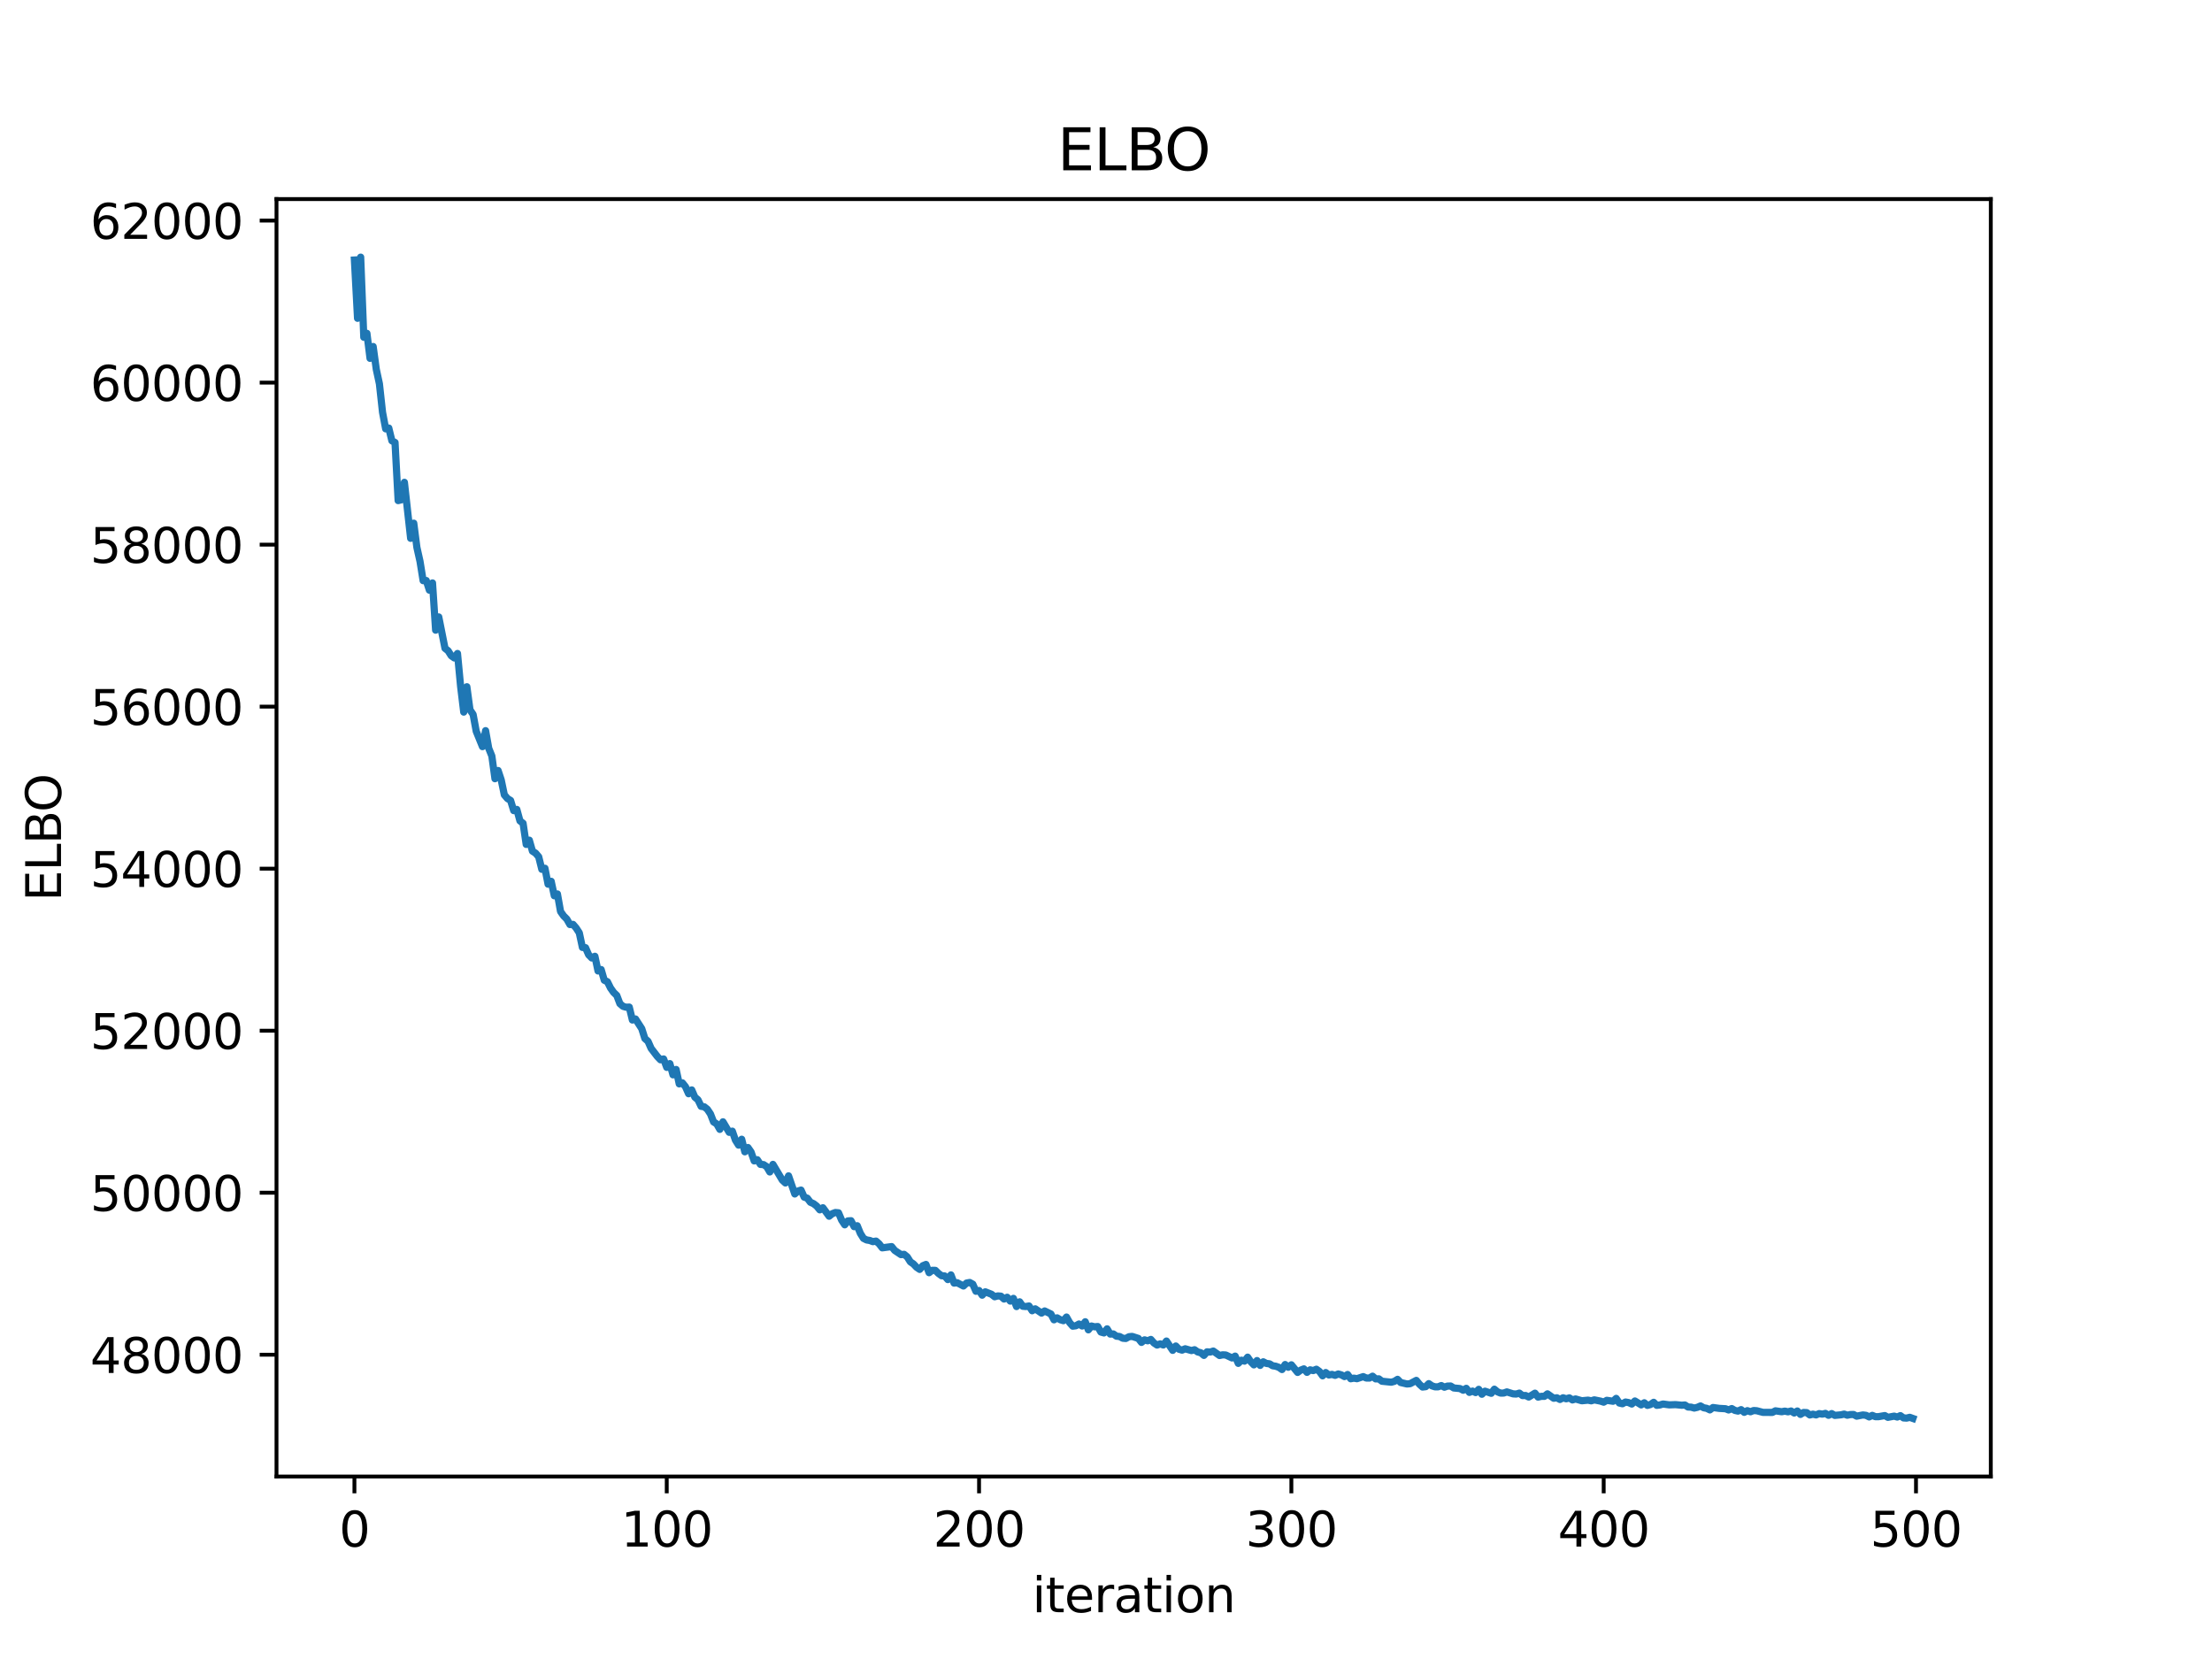 <?xml version="1.0" encoding="utf-8" standalone="no"?>
<!DOCTYPE svg PUBLIC "-//W3C//DTD SVG 1.1//EN"
  "http://www.w3.org/Graphics/SVG/1.1/DTD/svg11.dtd">
<svg xmlns:xlink="http://www.w3.org/1999/xlink" width="460.8pt" height="345.6pt" viewBox="0 0 460.8 345.6" xmlns="http://www.w3.org/2000/svg" version="1.1">
 <defs>
  <style type="text/css">*{stroke-linejoin: round; stroke-linecap: butt}</style>
 </defs>
 <g id="figure_1">
  <g id="patch_1">
   <path d="M 0 345.6 
L 460.8 345.6 
L 460.8 0 
L 0 0 
z
" style="fill: #ffffff"/>
  </g>
  <g id="axes_1">
   <g id="patch_2">
    <path d="M 57.6 307.584 
L 414.72 307.584 
L 414.72 41.472 
L 57.6 41.472 
z
" style="fill: #ffffff"/>
   </g>
   <g id="matplotlib.axis_1">
    <g id="xtick_1">
     <g id="line2d_1">
      <defs>
       <path id="m6b5602356c" d="M 0 0 
L 0 3.5 
" style="stroke: #000000; stroke-width: 0.8"/>
      </defs>
      <g>
       <use xlink:href="#m6b5602356c" x="73.833" y="307.584" style="stroke: #000000; stroke-width: 0.8"/>
      </g>
     </g>
     <g id="text_1">
      <!-- 0 -->
      <g transform="translate(70.651 322.182) scale(0.1 -0.1)">
       <defs>
        <path id="DejaVuSans-30" d="M 2034 4250 
Q 1547 4250 1301 3770 
Q 1056 3291 1056 2328 
Q 1056 1369 1301 889 
Q 1547 409 2034 409 
Q 2525 409 2770 889 
Q 3016 1369 3016 2328 
Q 3016 3291 2770 3770 
Q 2525 4250 2034 4250 
z
M 2034 4750 
Q 2819 4750 3233 4129 
Q 3647 3509 3647 2328 
Q 3647 1150 3233 529 
Q 2819 -91 2034 -91 
Q 1250 -91 836 529 
Q 422 1150 422 2328 
Q 422 3509 836 4129 
Q 1250 4750 2034 4750 
z
" transform="scale(0.016)"/>
       </defs>
       <use xlink:href="#DejaVuSans-30"/>
      </g>
     </g>
    </g>
    <g id="xtick_2">
     <g id="line2d_2">
      <g>
       <use xlink:href="#m6b5602356c" x="138.894" y="307.584" style="stroke: #000000; stroke-width: 0.8"/>
      </g>
     </g>
     <g id="text_2">
      <!-- 100 -->
      <g transform="translate(129.35 322.182) scale(0.1 -0.1)">
       <defs>
        <path id="DejaVuSans-31" d="M 794 531 
L 1825 531 
L 1825 4091 
L 703 3866 
L 703 4441 
L 1819 4666 
L 2450 4666 
L 2450 531 
L 3481 531 
L 3481 0 
L 794 0 
L 794 531 
z
" transform="scale(0.016)"/>
       </defs>
       <use xlink:href="#DejaVuSans-31"/>
       <use xlink:href="#DejaVuSans-30" transform="translate(63.623 0)"/>
       <use xlink:href="#DejaVuSans-30" transform="translate(127.246 0)"/>
      </g>
     </g>
    </g>
    <g id="xtick_3">
     <g id="line2d_3">
      <g>
       <use xlink:href="#m6b5602356c" x="203.955" y="307.584" style="stroke: #000000; stroke-width: 0.8"/>
      </g>
     </g>
     <g id="text_3">
      <!-- 200 -->
      <g transform="translate(194.411 322.182) scale(0.1 -0.1)">
       <defs>
        <path id="DejaVuSans-32" d="M 1228 531 
L 3431 531 
L 3431 0 
L 469 0 
L 469 531 
Q 828 903 1448 1529 
Q 2069 2156 2228 2338 
Q 2531 2678 2651 2914 
Q 2772 3150 2772 3378 
Q 2772 3750 2511 3984 
Q 2250 4219 1831 4219 
Q 1534 4219 1204 4116 
Q 875 4013 500 3803 
L 500 4441 
Q 881 4594 1212 4672 
Q 1544 4750 1819 4750 
Q 2544 4750 2975 4387 
Q 3406 4025 3406 3419 
Q 3406 3131 3298 2873 
Q 3191 2616 2906 2266 
Q 2828 2175 2409 1742 
Q 1991 1309 1228 531 
z
" transform="scale(0.016)"/>
       </defs>
       <use xlink:href="#DejaVuSans-32"/>
       <use xlink:href="#DejaVuSans-30" transform="translate(63.623 0)"/>
       <use xlink:href="#DejaVuSans-30" transform="translate(127.246 0)"/>
      </g>
     </g>
    </g>
    <g id="xtick_4">
     <g id="line2d_4">
      <g>
       <use xlink:href="#m6b5602356c" x="269.016" y="307.584" style="stroke: #000000; stroke-width: 0.8"/>
      </g>
     </g>
     <g id="text_4">
      <!-- 300 -->
      <g transform="translate(259.472 322.182) scale(0.1 -0.1)">
       <defs>
        <path id="DejaVuSans-33" d="M 2597 2516 
Q 3050 2419 3304 2112 
Q 3559 1806 3559 1356 
Q 3559 666 3084 287 
Q 2609 -91 1734 -91 
Q 1441 -91 1130 -33 
Q 819 25 488 141 
L 488 750 
Q 750 597 1062 519 
Q 1375 441 1716 441 
Q 2309 441 2620 675 
Q 2931 909 2931 1356 
Q 2931 1769 2642 2001 
Q 2353 2234 1838 2234 
L 1294 2234 
L 1294 2753 
L 1863 2753 
Q 2328 2753 2575 2939 
Q 2822 3125 2822 3475 
Q 2822 3834 2567 4026 
Q 2313 4219 1838 4219 
Q 1578 4219 1281 4162 
Q 984 4106 628 3988 
L 628 4550 
Q 988 4650 1302 4700 
Q 1616 4750 1894 4750 
Q 2613 4750 3031 4423 
Q 3450 4097 3450 3541 
Q 3450 3153 3228 2886 
Q 3006 2619 2597 2516 
z
" transform="scale(0.016)"/>
       </defs>
       <use xlink:href="#DejaVuSans-33"/>
       <use xlink:href="#DejaVuSans-30" transform="translate(63.623 0)"/>
       <use xlink:href="#DejaVuSans-30" transform="translate(127.246 0)"/>
      </g>
     </g>
    </g>
    <g id="xtick_5">
     <g id="line2d_5">
      <g>
       <use xlink:href="#m6b5602356c" x="334.077" y="307.584" style="stroke: #000000; stroke-width: 0.8"/>
      </g>
     </g>
     <g id="text_5">
      <!-- 400 -->
      <g transform="translate(324.533 322.182) scale(0.1 -0.1)">
       <defs>
        <path id="DejaVuSans-34" d="M 2419 4116 
L 825 1625 
L 2419 1625 
L 2419 4116 
z
M 2253 4666 
L 3047 4666 
L 3047 1625 
L 3713 1625 
L 3713 1100 
L 3047 1100 
L 3047 0 
L 2419 0 
L 2419 1100 
L 313 1100 
L 313 1709 
L 2253 4666 
z
" transform="scale(0.016)"/>
       </defs>
       <use xlink:href="#DejaVuSans-34"/>
       <use xlink:href="#DejaVuSans-30" transform="translate(63.623 0)"/>
       <use xlink:href="#DejaVuSans-30" transform="translate(127.246 0)"/>
      </g>
     </g>
    </g>
    <g id="xtick_6">
     <g id="line2d_6">
      <g>
       <use xlink:href="#m6b5602356c" x="399.138" y="307.584" style="stroke: #000000; stroke-width: 0.8"/>
      </g>
     </g>
     <g id="text_6">
      <!-- 500 -->
      <g transform="translate(389.594 322.182) scale(0.1 -0.1)">
       <defs>
        <path id="DejaVuSans-35" d="M 691 4666 
L 3169 4666 
L 3169 4134 
L 1269 4134 
L 1269 2991 
Q 1406 3038 1543 3061 
Q 1681 3084 1819 3084 
Q 2600 3084 3056 2656 
Q 3513 2228 3513 1497 
Q 3513 744 3044 326 
Q 2575 -91 1722 -91 
Q 1428 -91 1123 -41 
Q 819 9 494 109 
L 494 744 
Q 775 591 1075 516 
Q 1375 441 1709 441 
Q 2250 441 2565 725 
Q 2881 1009 2881 1497 
Q 2881 1984 2565 2268 
Q 2250 2553 1709 2553 
Q 1456 2553 1204 2497 
Q 953 2441 691 2322 
L 691 4666 
z
" transform="scale(0.016)"/>
       </defs>
       <use xlink:href="#DejaVuSans-35"/>
       <use xlink:href="#DejaVuSans-30" transform="translate(63.623 0)"/>
       <use xlink:href="#DejaVuSans-30" transform="translate(127.246 0)"/>
      </g>
     </g>
    </g>
    <g id="text_7">
     <!-- iteration -->
     <g transform="translate(215.037 335.861) scale(0.1 -0.1)">
      <defs>
       <path id="DejaVuSans-69" d="M 603 3500 
L 1178 3500 
L 1178 0 
L 603 0 
L 603 3500 
z
M 603 4863 
L 1178 4863 
L 1178 4134 
L 603 4134 
L 603 4863 
z
" transform="scale(0.016)"/>
       <path id="DejaVuSans-74" d="M 1172 4494 
L 1172 3500 
L 2356 3500 
L 2356 3053 
L 1172 3053 
L 1172 1153 
Q 1172 725 1289 603 
Q 1406 481 1766 481 
L 2356 481 
L 2356 0 
L 1766 0 
Q 1100 0 847 248 
Q 594 497 594 1153 
L 594 3053 
L 172 3053 
L 172 3500 
L 594 3500 
L 594 4494 
L 1172 4494 
z
" transform="scale(0.016)"/>
       <path id="DejaVuSans-65" d="M 3597 1894 
L 3597 1613 
L 953 1613 
Q 991 1019 1311 708 
Q 1631 397 2203 397 
Q 2534 397 2845 478 
Q 3156 559 3463 722 
L 3463 178 
Q 3153 47 2828 -22 
Q 2503 -91 2169 -91 
Q 1331 -91 842 396 
Q 353 884 353 1716 
Q 353 2575 817 3079 
Q 1281 3584 2069 3584 
Q 2775 3584 3186 3129 
Q 3597 2675 3597 1894 
z
M 3022 2063 
Q 3016 2534 2758 2815 
Q 2500 3097 2075 3097 
Q 1594 3097 1305 2825 
Q 1016 2553 972 2059 
L 3022 2063 
z
" transform="scale(0.016)"/>
       <path id="DejaVuSans-72" d="M 2631 2963 
Q 2534 3019 2420 3045 
Q 2306 3072 2169 3072 
Q 1681 3072 1420 2755 
Q 1159 2438 1159 1844 
L 1159 0 
L 581 0 
L 581 3500 
L 1159 3500 
L 1159 2956 
Q 1341 3275 1631 3429 
Q 1922 3584 2338 3584 
Q 2397 3584 2469 3576 
Q 2541 3569 2628 3553 
L 2631 2963 
z
" transform="scale(0.016)"/>
       <path id="DejaVuSans-61" d="M 2194 1759 
Q 1497 1759 1228 1600 
Q 959 1441 959 1056 
Q 959 750 1161 570 
Q 1363 391 1709 391 
Q 2188 391 2477 730 
Q 2766 1069 2766 1631 
L 2766 1759 
L 2194 1759 
z
M 3341 1997 
L 3341 0 
L 2766 0 
L 2766 531 
Q 2569 213 2275 61 
Q 1981 -91 1556 -91 
Q 1019 -91 701 211 
Q 384 513 384 1019 
Q 384 1609 779 1909 
Q 1175 2209 1959 2209 
L 2766 2209 
L 2766 2266 
Q 2766 2663 2505 2880 
Q 2244 3097 1772 3097 
Q 1472 3097 1187 3025 
Q 903 2953 641 2809 
L 641 3341 
Q 956 3463 1253 3523 
Q 1550 3584 1831 3584 
Q 2591 3584 2966 3190 
Q 3341 2797 3341 1997 
z
" transform="scale(0.016)"/>
       <path id="DejaVuSans-6f" d="M 1959 3097 
Q 1497 3097 1228 2736 
Q 959 2375 959 1747 
Q 959 1119 1226 758 
Q 1494 397 1959 397 
Q 2419 397 2687 759 
Q 2956 1122 2956 1747 
Q 2956 2369 2687 2733 
Q 2419 3097 1959 3097 
z
M 1959 3584 
Q 2709 3584 3137 3096 
Q 3566 2609 3566 1747 
Q 3566 888 3137 398 
Q 2709 -91 1959 -91 
Q 1206 -91 779 398 
Q 353 888 353 1747 
Q 353 2609 779 3096 
Q 1206 3584 1959 3584 
z
" transform="scale(0.016)"/>
       <path id="DejaVuSans-6e" d="M 3513 2113 
L 3513 0 
L 2938 0 
L 2938 2094 
Q 2938 2591 2744 2837 
Q 2550 3084 2163 3084 
Q 1697 3084 1428 2787 
Q 1159 2491 1159 1978 
L 1159 0 
L 581 0 
L 581 3500 
L 1159 3500 
L 1159 2956 
Q 1366 3272 1645 3428 
Q 1925 3584 2291 3584 
Q 2894 3584 3203 3211 
Q 3513 2838 3513 2113 
z
" transform="scale(0.016)"/>
      </defs>
      <use xlink:href="#DejaVuSans-69"/>
      <use xlink:href="#DejaVuSans-74" transform="translate(27.783 0)"/>
      <use xlink:href="#DejaVuSans-65" transform="translate(66.992 0)"/>
      <use xlink:href="#DejaVuSans-72" transform="translate(128.516 0)"/>
      <use xlink:href="#DejaVuSans-61" transform="translate(169.629 0)"/>
      <use xlink:href="#DejaVuSans-74" transform="translate(230.908 0)"/>
      <use xlink:href="#DejaVuSans-69" transform="translate(270.117 0)"/>
      <use xlink:href="#DejaVuSans-6f" transform="translate(297.9 0)"/>
      <use xlink:href="#DejaVuSans-6e" transform="translate(359.082 0)"/>
     </g>
    </g>
   </g>
   <g id="matplotlib.axis_2">
    <g id="ytick_1">
     <g id="line2d_7">
      <defs>
       <path id="mfb3e1c6133" d="M 0 0 
L -3.5 0 
" style="stroke: #000000; stroke-width: 0.8"/>
      </defs>
      <g>
       <use xlink:href="#mfb3e1c6133" x="57.6" y="282.216" style="stroke: #000000; stroke-width: 0.8"/>
      </g>
     </g>
     <g id="text_8">
      <!-- 48000 -->
      <g transform="translate(18.788 286.015) scale(0.1 -0.1)">
       <defs>
        <path id="DejaVuSans-38" d="M 2034 2216 
Q 1584 2216 1326 1975 
Q 1069 1734 1069 1313 
Q 1069 891 1326 650 
Q 1584 409 2034 409 
Q 2484 409 2743 651 
Q 3003 894 3003 1313 
Q 3003 1734 2745 1975 
Q 2488 2216 2034 2216 
z
M 1403 2484 
Q 997 2584 770 2862 
Q 544 3141 544 3541 
Q 544 4100 942 4425 
Q 1341 4750 2034 4750 
Q 2731 4750 3128 4425 
Q 3525 4100 3525 3541 
Q 3525 3141 3298 2862 
Q 3072 2584 2669 2484 
Q 3125 2378 3379 2068 
Q 3634 1759 3634 1313 
Q 3634 634 3220 271 
Q 2806 -91 2034 -91 
Q 1263 -91 848 271 
Q 434 634 434 1313 
Q 434 1759 690 2068 
Q 947 2378 1403 2484 
z
M 1172 3481 
Q 1172 3119 1398 2916 
Q 1625 2713 2034 2713 
Q 2441 2713 2670 2916 
Q 2900 3119 2900 3481 
Q 2900 3844 2670 4047 
Q 2441 4250 2034 4250 
Q 1625 4250 1398 4047 
Q 1172 3844 1172 3481 
z
" transform="scale(0.016)"/>
       </defs>
       <use xlink:href="#DejaVuSans-34"/>
       <use xlink:href="#DejaVuSans-38" transform="translate(63.623 0)"/>
       <use xlink:href="#DejaVuSans-30" transform="translate(127.246 0)"/>
       <use xlink:href="#DejaVuSans-30" transform="translate(190.869 0)"/>
       <use xlink:href="#DejaVuSans-30" transform="translate(254.492 0)"/>
      </g>
     </g>
    </g>
    <g id="ytick_2">
     <g id="line2d_8">
      <g>
       <use xlink:href="#mfb3e1c6133" x="57.6" y="248.464" style="stroke: #000000; stroke-width: 0.8"/>
      </g>
     </g>
     <g id="text_9">
      <!-- 50000 -->
      <g transform="translate(18.788 252.263) scale(0.1 -0.1)">
       <use xlink:href="#DejaVuSans-35"/>
       <use xlink:href="#DejaVuSans-30" transform="translate(63.623 0)"/>
       <use xlink:href="#DejaVuSans-30" transform="translate(127.246 0)"/>
       <use xlink:href="#DejaVuSans-30" transform="translate(190.869 0)"/>
       <use xlink:href="#DejaVuSans-30" transform="translate(254.492 0)"/>
      </g>
     </g>
    </g>
    <g id="ytick_3">
     <g id="line2d_9">
      <g>
       <use xlink:href="#mfb3e1c6133" x="57.6" y="214.712" style="stroke: #000000; stroke-width: 0.8"/>
      </g>
     </g>
     <g id="text_10">
      <!-- 52000 -->
      <g transform="translate(18.788 218.511) scale(0.1 -0.1)">
       <use xlink:href="#DejaVuSans-35"/>
       <use xlink:href="#DejaVuSans-32" transform="translate(63.623 0)"/>
       <use xlink:href="#DejaVuSans-30" transform="translate(127.246 0)"/>
       <use xlink:href="#DejaVuSans-30" transform="translate(190.869 0)"/>
       <use xlink:href="#DejaVuSans-30" transform="translate(254.492 0)"/>
      </g>
     </g>
    </g>
    <g id="ytick_4">
     <g id="line2d_10">
      <g>
       <use xlink:href="#mfb3e1c6133" x="57.6" y="180.96" style="stroke: #000000; stroke-width: 0.8"/>
      </g>
     </g>
     <g id="text_11">
      <!-- 54000 -->
      <g transform="translate(18.788 184.76) scale(0.1 -0.1)">
       <use xlink:href="#DejaVuSans-35"/>
       <use xlink:href="#DejaVuSans-34" transform="translate(63.623 0)"/>
       <use xlink:href="#DejaVuSans-30" transform="translate(127.246 0)"/>
       <use xlink:href="#DejaVuSans-30" transform="translate(190.869 0)"/>
       <use xlink:href="#DejaVuSans-30" transform="translate(254.492 0)"/>
      </g>
     </g>
    </g>
    <g id="ytick_5">
     <g id="line2d_11">
      <g>
       <use xlink:href="#mfb3e1c6133" x="57.6" y="147.209" style="stroke: #000000; stroke-width: 0.8"/>
      </g>
     </g>
     <g id="text_12">
      <!-- 56000 -->
      <g transform="translate(18.788 151.008) scale(0.1 -0.1)">
       <defs>
        <path id="DejaVuSans-36" d="M 2113 2584 
Q 1688 2584 1439 2293 
Q 1191 2003 1191 1497 
Q 1191 994 1439 701 
Q 1688 409 2113 409 
Q 2538 409 2786 701 
Q 3034 994 3034 1497 
Q 3034 2003 2786 2293 
Q 2538 2584 2113 2584 
z
M 3366 4563 
L 3366 3988 
Q 3128 4100 2886 4159 
Q 2644 4219 2406 4219 
Q 1781 4219 1451 3797 
Q 1122 3375 1075 2522 
Q 1259 2794 1537 2939 
Q 1816 3084 2150 3084 
Q 2853 3084 3261 2657 
Q 3669 2231 3669 1497 
Q 3669 778 3244 343 
Q 2819 -91 2113 -91 
Q 1303 -91 875 529 
Q 447 1150 447 2328 
Q 447 3434 972 4092 
Q 1497 4750 2381 4750 
Q 2619 4750 2861 4703 
Q 3103 4656 3366 4563 
z
" transform="scale(0.016)"/>
       </defs>
       <use xlink:href="#DejaVuSans-35"/>
       <use xlink:href="#DejaVuSans-36" transform="translate(63.623 0)"/>
       <use xlink:href="#DejaVuSans-30" transform="translate(127.246 0)"/>
       <use xlink:href="#DejaVuSans-30" transform="translate(190.869 0)"/>
       <use xlink:href="#DejaVuSans-30" transform="translate(254.492 0)"/>
      </g>
     </g>
    </g>
    <g id="ytick_6">
     <g id="line2d_12">
      <g>
       <use xlink:href="#mfb3e1c6133" x="57.6" y="113.457" style="stroke: #000000; stroke-width: 0.8"/>
      </g>
     </g>
     <g id="text_13">
      <!-- 58000 -->
      <g transform="translate(18.788 117.256) scale(0.1 -0.1)">
       <use xlink:href="#DejaVuSans-35"/>
       <use xlink:href="#DejaVuSans-38" transform="translate(63.623 0)"/>
       <use xlink:href="#DejaVuSans-30" transform="translate(127.246 0)"/>
       <use xlink:href="#DejaVuSans-30" transform="translate(190.869 0)"/>
       <use xlink:href="#DejaVuSans-30" transform="translate(254.492 0)"/>
      </g>
     </g>
    </g>
    <g id="ytick_7">
     <g id="line2d_13">
      <g>
       <use xlink:href="#mfb3e1c6133" x="57.6" y="79.705" style="stroke: #000000; stroke-width: 0.8"/>
      </g>
     </g>
     <g id="text_14">
      <!-- 60000 -->
      <g transform="translate(18.788 83.504) scale(0.1 -0.1)">
       <use xlink:href="#DejaVuSans-36"/>
       <use xlink:href="#DejaVuSans-30" transform="translate(63.623 0)"/>
       <use xlink:href="#DejaVuSans-30" transform="translate(127.246 0)"/>
       <use xlink:href="#DejaVuSans-30" transform="translate(190.869 0)"/>
       <use xlink:href="#DejaVuSans-30" transform="translate(254.492 0)"/>
      </g>
     </g>
    </g>
    <g id="ytick_8">
     <g id="line2d_14">
      <g>
       <use xlink:href="#mfb3e1c6133" x="57.6" y="45.953" style="stroke: #000000; stroke-width: 0.8"/>
      </g>
     </g>
     <g id="text_15">
      <!-- 62000 -->
      <g transform="translate(18.788 49.753) scale(0.1 -0.1)">
       <use xlink:href="#DejaVuSans-36"/>
       <use xlink:href="#DejaVuSans-32" transform="translate(63.623 0)"/>
       <use xlink:href="#DejaVuSans-30" transform="translate(127.246 0)"/>
       <use xlink:href="#DejaVuSans-30" transform="translate(190.869 0)"/>
       <use xlink:href="#DejaVuSans-30" transform="translate(254.492 0)"/>
      </g>
     </g>
    </g>
    <g id="text_16">
     <!-- ELBO -->
     <g transform="translate(12.708 187.752) rotate(-90) scale(0.1 -0.1)">
      <defs>
       <path id="DejaVuSans-45" d="M 628 4666 
L 3578 4666 
L 3578 4134 
L 1259 4134 
L 1259 2753 
L 3481 2753 
L 3481 2222 
L 1259 2222 
L 1259 531 
L 3634 531 
L 3634 0 
L 628 0 
L 628 4666 
z
" transform="scale(0.016)"/>
       <path id="DejaVuSans-4c" d="M 628 4666 
L 1259 4666 
L 1259 531 
L 3531 531 
L 3531 0 
L 628 0 
L 628 4666 
z
" transform="scale(0.016)"/>
       <path id="DejaVuSans-42" d="M 1259 2228 
L 1259 519 
L 2272 519 
Q 2781 519 3026 730 
Q 3272 941 3272 1375 
Q 3272 1813 3026 2020 
Q 2781 2228 2272 2228 
L 1259 2228 
z
M 1259 4147 
L 1259 2741 
L 2194 2741 
Q 2656 2741 2882 2914 
Q 3109 3088 3109 3444 
Q 3109 3797 2882 3972 
Q 2656 4147 2194 4147 
L 1259 4147 
z
M 628 4666 
L 2241 4666 
Q 2963 4666 3353 4366 
Q 3744 4066 3744 3513 
Q 3744 3084 3544 2831 
Q 3344 2578 2956 2516 
Q 3422 2416 3680 2098 
Q 3938 1781 3938 1306 
Q 3938 681 3513 340 
Q 3088 0 2303 0 
L 628 0 
L 628 4666 
z
" transform="scale(0.016)"/>
       <path id="DejaVuSans-4f" d="M 2522 4238 
Q 1834 4238 1429 3725 
Q 1025 3213 1025 2328 
Q 1025 1447 1429 934 
Q 1834 422 2522 422 
Q 3209 422 3611 934 
Q 4013 1447 4013 2328 
Q 4013 3213 3611 3725 
Q 3209 4238 2522 4238 
z
M 2522 4750 
Q 3503 4750 4090 4092 
Q 4678 3434 4678 2328 
Q 4678 1225 4090 567 
Q 3503 -91 2522 -91 
Q 1538 -91 948 565 
Q 359 1222 359 2328 
Q 359 3434 948 4092 
Q 1538 4750 2522 4750 
z
" transform="scale(0.016)"/>
      </defs>
      <use xlink:href="#DejaVuSans-45"/>
      <use xlink:href="#DejaVuSans-4c" transform="translate(63.184 0)"/>
      <use xlink:href="#DejaVuSans-42" transform="translate(118.896 0)"/>
      <use xlink:href="#DejaVuSans-4f" transform="translate(185.75 0)"/>
     </g>
    </g>
   </g>
   <g id="line2d_15">
    <path d="M 73.833 54.166 
L 74.483 66.307 
L 75.134 53.568 
L 75.785 70.256 
L 76.435 69.44 
L 77.086 74.648 
L 77.736 72.186 
L 78.387 76.936 
L 79.038 79.953 
L 79.688 85.889 
L 80.339 89.332 
L 80.989 89.166 
L 81.64 91.827 
L 82.291 92.172 
L 82.941 104.284 
L 83.592 104.122 
L 84.242 100.476 
L 85.544 112.144 
L 86.194 108.989 
L 86.845 114.029 
L 87.496 116.941 
L 88.146 120.963 
L 88.797 120.935 
L 89.447 122.94 
L 90.098 121.437 
L 90.749 131.275 
L 91.399 128.521 
L 92.7 135.054 
L 93.351 135.57 
L 94.002 136.606 
L 94.652 137.066 
L 95.303 136.135 
L 95.953 142.97 
L 96.604 148.342 
L 97.255 143.062 
L 97.905 147.866 
L 98.556 148.826 
L 99.207 152.347 
L 100.508 155.539 
L 101.158 152.213 
L 101.809 155.88 
L 102.46 157.487 
L 103.11 162.221 
L 103.761 160.51 
L 104.411 162.467 
L 105.062 165.581 
L 105.713 166.352 
L 106.363 166.748 
L 107.014 168.864 
L 107.664 168.618 
L 108.315 171 
L 108.966 171.508 
L 109.616 175.904 
L 110.267 175.024 
L 110.918 177.309 
L 111.568 177.723 
L 112.219 178.482 
L 112.869 181.096 
L 113.52 180.875 
L 114.171 184.191 
L 114.821 183.59 
L 115.472 186.606 
L 116.122 186.228 
L 116.773 189.887 
L 117.424 190.81 
L 118.074 191.461 
L 118.725 192.6 
L 119.375 192.569 
L 120.026 193.324 
L 120.677 194.332 
L 121.327 197.366 
L 121.978 197.422 
L 122.629 198.905 
L 123.279 199.563 
L 123.93 199.213 
L 124.58 202.269 
L 125.231 201.975 
L 125.882 204.201 
L 126.532 204.512 
L 127.183 205.822 
L 127.833 206.742 
L 128.484 207.362 
L 129.135 209.076 
L 129.785 209.637 
L 130.436 209.825 
L 131.086 209.794 
L 131.737 212.488 
L 132.388 212.274 
L 133.689 214.293 
L 134.339 216.348 
L 134.99 216.918 
L 135.641 218.402 
L 136.942 220.094 
L 137.593 220.772 
L 138.243 220.6 
L 138.894 222.352 
L 139.544 221.573 
L 140.195 223.907 
L 140.846 222.792 
L 141.496 225.793 
L 142.147 225.575 
L 142.797 226.381 
L 143.448 227.844 
L 144.099 227.05 
L 144.749 228.559 
L 145.4 229.107 
L 146.05 230.468 
L 146.701 230.563 
L 147.352 231.085 
L 148.002 232.057 
L 148.653 233.72 
L 149.304 234.124 
L 149.954 235.266 
L 150.605 233.695 
L 151.906 235.883 
L 152.557 235.643 
L 153.207 237.512 
L 153.858 238.549 
L 154.508 237.327 
L 155.159 239.942 
L 155.81 239.051 
L 156.46 239.981 
L 157.111 241.837 
L 157.761 241.589 
L 158.412 242.566 
L 159.063 242.607 
L 159.713 243.035 
L 160.364 244.14 
L 161.015 242.563 
L 162.966 245.837 
L 163.617 246.432 
L 164.268 244.953 
L 165.569 248.725 
L 166.219 248.113 
L 166.87 247.919 
L 167.521 249.385 
L 168.171 249.601 
L 168.822 250.454 
L 169.472 250.741 
L 170.123 251.24 
L 170.774 252.029 
L 171.424 251.595 
L 172.725 253.362 
L 173.376 252.833 
L 174.027 252.589 
L 174.677 252.648 
L 175.328 254.176 
L 175.979 255.15 
L 176.629 254.339 
L 177.28 254.295 
L 177.93 255.534 
L 178.581 255.343 
L 179.232 256.94 
L 179.882 257.976 
L 180.533 258.305 
L 181.183 258.412 
L 181.834 258.658 
L 182.485 258.542 
L 183.135 259.108 
L 183.786 259.948 
L 185.738 259.688 
L 186.388 260.49 
L 187.69 261.361 
L 188.34 261.299 
L 188.991 261.83 
L 189.641 262.861 
L 190.292 263.31 
L 190.943 263.997 
L 191.593 264.437 
L 192.244 263.671 
L 192.894 263.406 
L 193.545 265.125 
L 194.196 264.63 
L 194.846 264.642 
L 195.497 265.279 
L 196.147 265.756 
L 196.798 265.805 
L 197.449 266.559 
L 198.099 265.588 
L 198.75 267.29 
L 199.401 267.214 
L 200.702 267.899 
L 201.352 267.286 
L 202.003 267.163 
L 202.654 267.518 
L 203.304 268.997 
L 203.955 268.837 
L 204.605 269.81 
L 205.256 269.11 
L 206.557 269.624 
L 207.208 270.138 
L 207.858 269.96 
L 208.509 270.015 
L 209.16 270.612 
L 209.81 270.241 
L 210.461 271.045 
L 211.112 270.476 
L 211.762 272.177 
L 212.413 271.194 
L 213.063 272.116 
L 213.714 272.173 
L 214.365 272.06 
L 215.015 273.05 
L 215.666 272.657 
L 216.967 273.54 
L 217.618 273.098 
L 218.919 273.726 
L 219.569 274.94 
L 220.22 274.531 
L 220.871 274.922 
L 221.521 275.119 
L 222.172 274.367 
L 222.822 275.526 
L 223.473 276.265 
L 224.124 276.178 
L 224.774 275.817 
L 225.425 276.228 
L 226.076 275.351 
L 226.726 277.027 
L 227.377 276.234 
L 228.027 276.402 
L 228.678 276.336 
L 229.329 277.488 
L 229.979 277.671 
L 230.63 276.823 
L 231.28 277.909 
L 231.931 277.885 
L 232.582 278.352 
L 233.232 278.418 
L 233.883 278.779 
L 234.533 278.829 
L 235.184 278.467 
L 235.835 278.397 
L 237.136 278.816 
L 237.787 279.643 
L 238.437 279.113 
L 239.088 279.314 
L 239.738 279.028 
L 240.389 279.769 
L 241.04 280.2 
L 241.69 279.953 
L 242.341 280.184 
L 242.991 279.364 
L 244.293 281.305 
L 244.943 280.399 
L 245.594 281.067 
L 246.244 281.256 
L 246.895 280.976 
L 248.196 281.347 
L 248.847 281.176 
L 249.498 281.634 
L 250.148 281.803 
L 250.799 282.353 
L 251.449 281.609 
L 252.1 281.664 
L 252.751 281.451 
L 254.052 282.38 
L 254.702 282.235 
L 255.353 282.271 
L 256.654 282.884 
L 257.305 282.504 
L 257.955 284.012 
L 258.606 283.353 
L 259.257 283.55 
L 259.907 282.723 
L 260.558 283.667 
L 261.208 284.327 
L 261.859 283.431 
L 262.51 284.436 
L 263.16 283.689 
L 263.811 284.028 
L 264.462 284.107 
L 265.112 284.513 
L 265.763 284.61 
L 266.413 284.842 
L 267.064 285.297 
L 267.715 284.257 
L 268.365 284.825 
L 269.016 284.316 
L 270.317 285.9 
L 270.968 285.42 
L 271.618 285.16 
L 272.269 285.886 
L 272.919 285.365 
L 273.57 285.518 
L 274.221 285.235 
L 274.871 285.701 
L 275.522 286.608 
L 276.173 285.926 
L 276.823 286.434 
L 277.474 286.308 
L 278.124 286.515 
L 278.775 286.225 
L 279.426 286.411 
L 280.076 286.764 
L 280.727 286.334 
L 281.377 287.218 
L 282.028 287.092 
L 282.679 287.205 
L 283.98 286.776 
L 284.63 287.073 
L 285.281 287.078 
L 285.932 286.686 
L 286.582 287.251 
L 287.233 287.237 
L 287.884 287.737 
L 289.835 287.938 
L 290.486 287.755 
L 291.137 287.342 
L 291.787 288.002 
L 293.088 288.307 
L 293.739 288.252 
L 295.04 287.563 
L 295.691 288.357 
L 296.341 288.946 
L 296.992 288.868 
L 297.643 288.239 
L 298.293 288.695 
L 298.944 288.901 
L 299.595 288.897 
L 300.245 288.637 
L 300.896 288.979 
L 301.546 288.745 
L 302.197 288.734 
L 302.848 289.139 
L 304.149 289.262 
L 304.799 289.612 
L 305.45 289.213 
L 306.101 290.06 
L 306.751 289.789 
L 307.402 290.099 
L 308.052 289.422 
L 308.703 290.449 
L 309.354 289.812 
L 310.655 290.252 
L 311.305 289.395 
L 311.956 289.946 
L 312.607 290.21 
L 313.257 290.197 
L 313.908 289.961 
L 315.209 290.367 
L 315.86 290.405 
L 316.51 290.212 
L 317.161 290.722 
L 317.812 290.708 
L 318.462 291.026 
L 319.763 290.224 
L 320.414 291.042 
L 321.065 290.886 
L 321.715 290.885 
L 322.366 290.366 
L 323.667 291.282 
L 324.318 291.182 
L 324.968 291.533 
L 325.619 291.182 
L 326.27 291.395 
L 326.92 291.201 
L 327.571 291.631 
L 328.221 291.429 
L 329.523 291.805 
L 330.824 291.678 
L 331.474 291.816 
L 332.125 291.619 
L 333.426 291.881 
L 334.077 292.097 
L 334.727 291.711 
L 336.029 291.909 
L 336.679 291.313 
L 337.33 292.27 
L 337.981 292.427 
L 338.631 292.069 
L 339.282 292.186 
L 339.932 292.485 
L 340.583 291.851 
L 341.884 292.665 
L 342.535 292.222 
L 343.185 292.769 
L 343.836 292.585 
L 344.487 292.126 
L 345.137 292.756 
L 345.788 292.676 
L 346.438 292.481 
L 347.74 292.66 
L 349.041 292.609 
L 350.342 292.736 
L 350.993 292.686 
L 351.643 293.104 
L 352.294 293.137 
L 352.945 293.325 
L 353.595 293.172 
L 354.246 292.885 
L 354.896 293.262 
L 355.547 293.381 
L 356.198 293.705 
L 356.848 293.21 
L 358.149 293.392 
L 359.451 293.464 
L 360.101 293.718 
L 360.752 293.431 
L 361.402 293.813 
L 362.053 293.958 
L 362.704 293.655 
L 363.354 294.212 
L 364.005 293.866 
L 364.656 294.097 
L 365.306 293.839 
L 365.957 293.881 
L 367.258 294.223 
L 369.21 294.232 
L 369.86 293.902 
L 371.162 294.091 
L 371.812 293.962 
L 372.463 294.107 
L 373.113 293.935 
L 373.764 294.352 
L 374.415 293.938 
L 375.065 294.646 
L 375.716 294.244 
L 376.367 294.273 
L 377.017 294.763 
L 377.668 294.597 
L 378.318 294.752 
L 378.969 294.481 
L 379.62 294.593 
L 380.27 294.434 
L 380.921 294.835 
L 381.571 294.478 
L 382.222 294.852 
L 383.523 294.731 
L 384.174 294.583 
L 384.824 294.817 
L 385.475 294.677 
L 386.126 294.662 
L 386.776 295.013 
L 388.078 294.761 
L 388.728 294.838 
L 389.379 295.168 
L 390.029 294.849 
L 390.68 295.124 
L 391.331 295.12 
L 392.632 294.889 
L 393.282 295.256 
L 394.584 295.007 
L 395.234 295.196 
L 395.885 294.904 
L 396.535 295.378 
L 397.186 295.419 
L 397.837 295.254 
L 398.487 295.488 
L 398.487 295.488 
" clip-path="url(#p0c3565385d)" style="fill: none; stroke: #1f77b4; stroke-width: 1.5; stroke-linecap: square"/>
   </g>
   <g id="patch_3">
    <path d="M 57.6 307.584 
L 57.6 41.472 
" style="fill: none; stroke: #000000; stroke-width: 0.8; stroke-linejoin: miter; stroke-linecap: square"/>
   </g>
   <g id="patch_4">
    <path d="M 414.72 307.584 
L 414.72 41.472 
" style="fill: none; stroke: #000000; stroke-width: 0.8; stroke-linejoin: miter; stroke-linecap: square"/>
   </g>
   <g id="patch_5">
    <path d="M 57.6 307.584 
L 414.72 307.584 
" style="fill: none; stroke: #000000; stroke-width: 0.8; stroke-linejoin: miter; stroke-linecap: square"/>
   </g>
   <g id="patch_6">
    <path d="M 57.6 41.472 
L 414.72 41.472 
" style="fill: none; stroke: #000000; stroke-width: 0.8; stroke-linejoin: miter; stroke-linecap: square"/>
   </g>
   <g id="text_17">
    <!-- ELBO -->
    <g transform="translate(220.291 35.472) scale(0.12 -0.12)">
     <use xlink:href="#DejaVuSans-45"/>
     <use xlink:href="#DejaVuSans-4c" transform="translate(63.184 0)"/>
     <use xlink:href="#DejaVuSans-42" transform="translate(118.896 0)"/>
     <use xlink:href="#DejaVuSans-4f" transform="translate(185.75 0)"/>
    </g>
   </g>
  </g>
 </g>
 <defs>
  <clipPath id="p0c3565385d">
   <rect x="57.6" y="41.472" width="357.12" height="266.112"/>
  </clipPath>
 </defs>
</svg>
